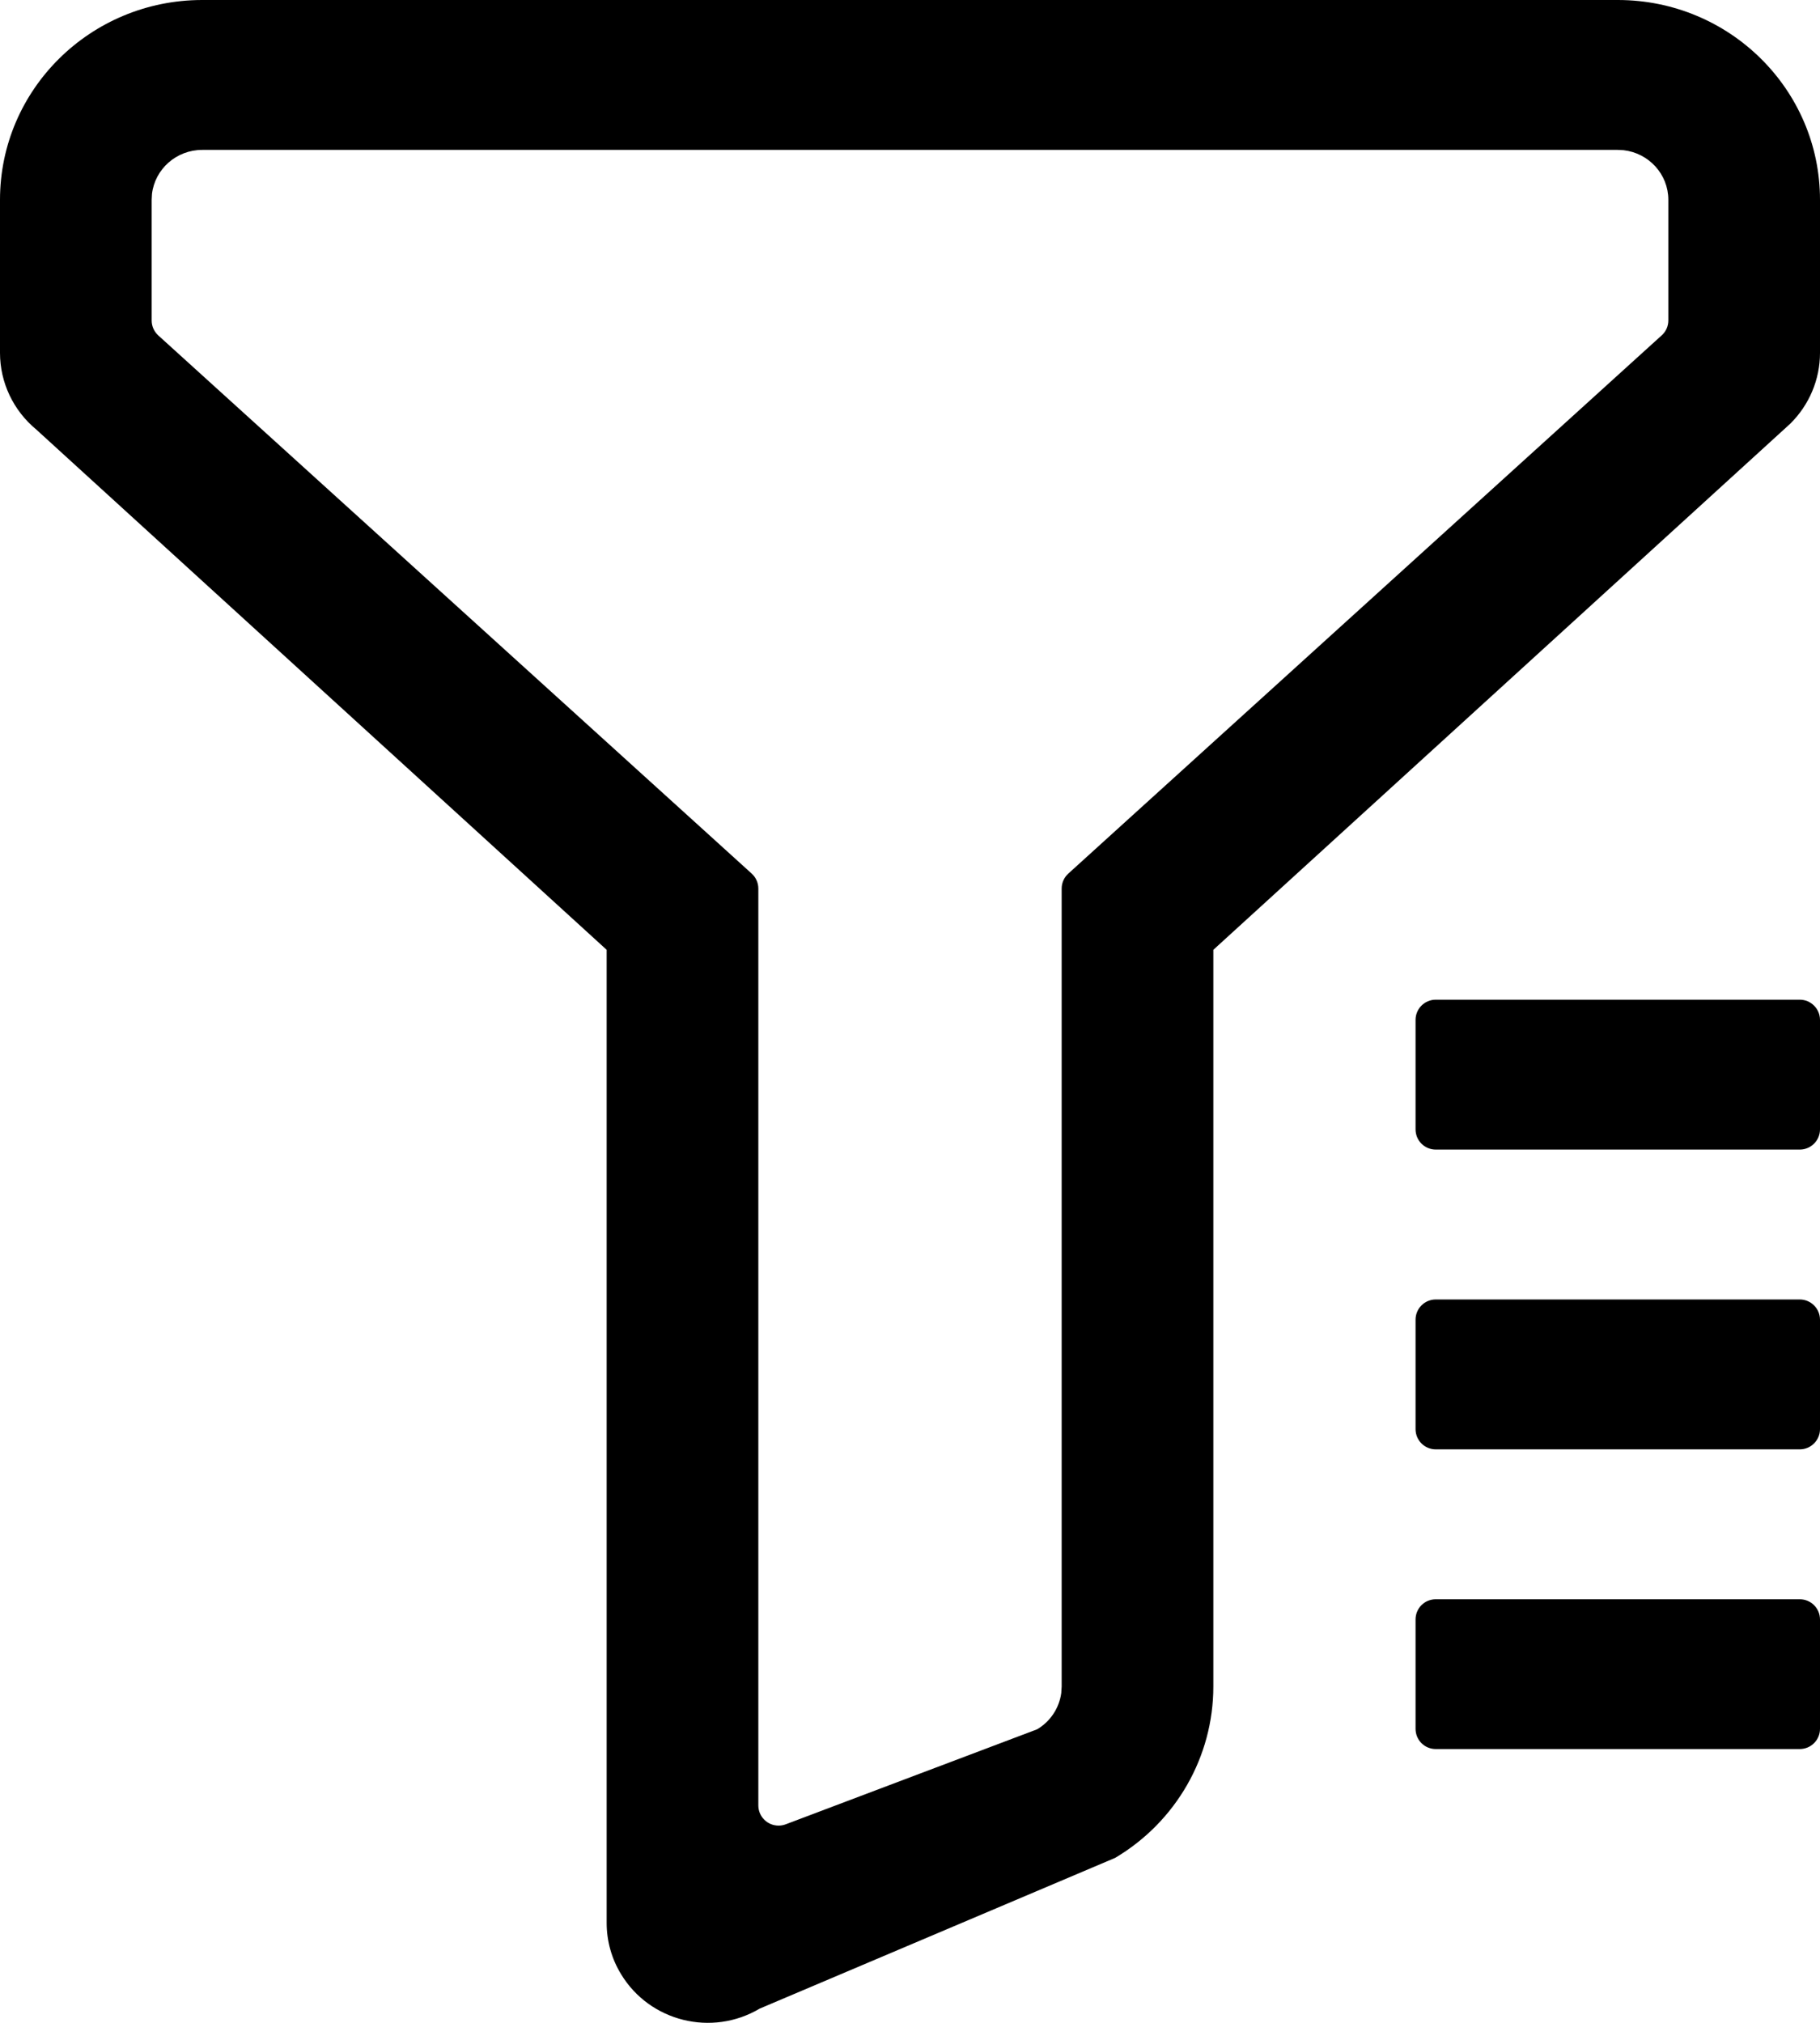<svg width="18" height="20" viewBox="0 0 18 20" xmlns="http://www.w3.org/2000/svg"><path d="M16 0C17.105 0 18 0.885 18 1.976V3.489C18 3.753 17.893 4.004 17.706 4.189L12 9.391V16.675C12 17.369 11.631 18.012 11.029 18.369L7.514 19.859C7.041 20.14 6.427 19.988 6.143 19.52C6.049 19.367 6 19.191 6 19.012V9.391L0.36 4.248C0.132 4.06 0 3.782 0 3.489V1.976C0 0.885 0.895 0 2 0H16ZM16 1.482H2C1.744 1.482 1.532 1.672 1.503 1.918L1.5 1.976V3.169C1.5 3.225 1.524 3.279 1.566 3.317L7.434 8.637C7.476 8.675 7.5 8.729 7.5 8.785V17.85C7.5 17.961 7.59 18.05 7.7 18.05C7.724 18.05 7.748 18.046 7.771 18.037L10.257 17.098C10.389 17.02 10.476 16.887 10.496 16.739L10.5 16.675V8.785C10.5 8.729 10.524 8.675 10.566 8.637L16.434 3.316C16.476 3.279 16.5 3.225 16.5 3.168V1.976C16.5 1.722 16.307 1.514 16.058 1.485L16 1.482ZM18 16.012V17.093C18 17.204 17.91 17.293 17.8 17.293H14.2C14.089 17.293 14 17.204 14 17.093V16.012C14 15.901 14.089 15.812 14.2 15.812H17.8C17.91 15.812 18 15.901 18 16.012ZM18 13.048V14.13C18 14.24 17.91 14.33 17.8 14.33H14.2C14.089 14.33 14 14.24 14 14.13V13.048C14 12.938 14.089 12.848 14.2 12.848H17.8C17.91 12.848 18 12.938 18 13.048ZM18 10.084V11.166C18 11.277 17.91 11.366 17.8 11.366H14.2C14.089 11.366 14 11.277 14 11.166V10.084C14 9.974 14.089 9.884 14.2 9.884H17.8C17.91 9.884 18 9.974 18 10.084Z"/></svg>